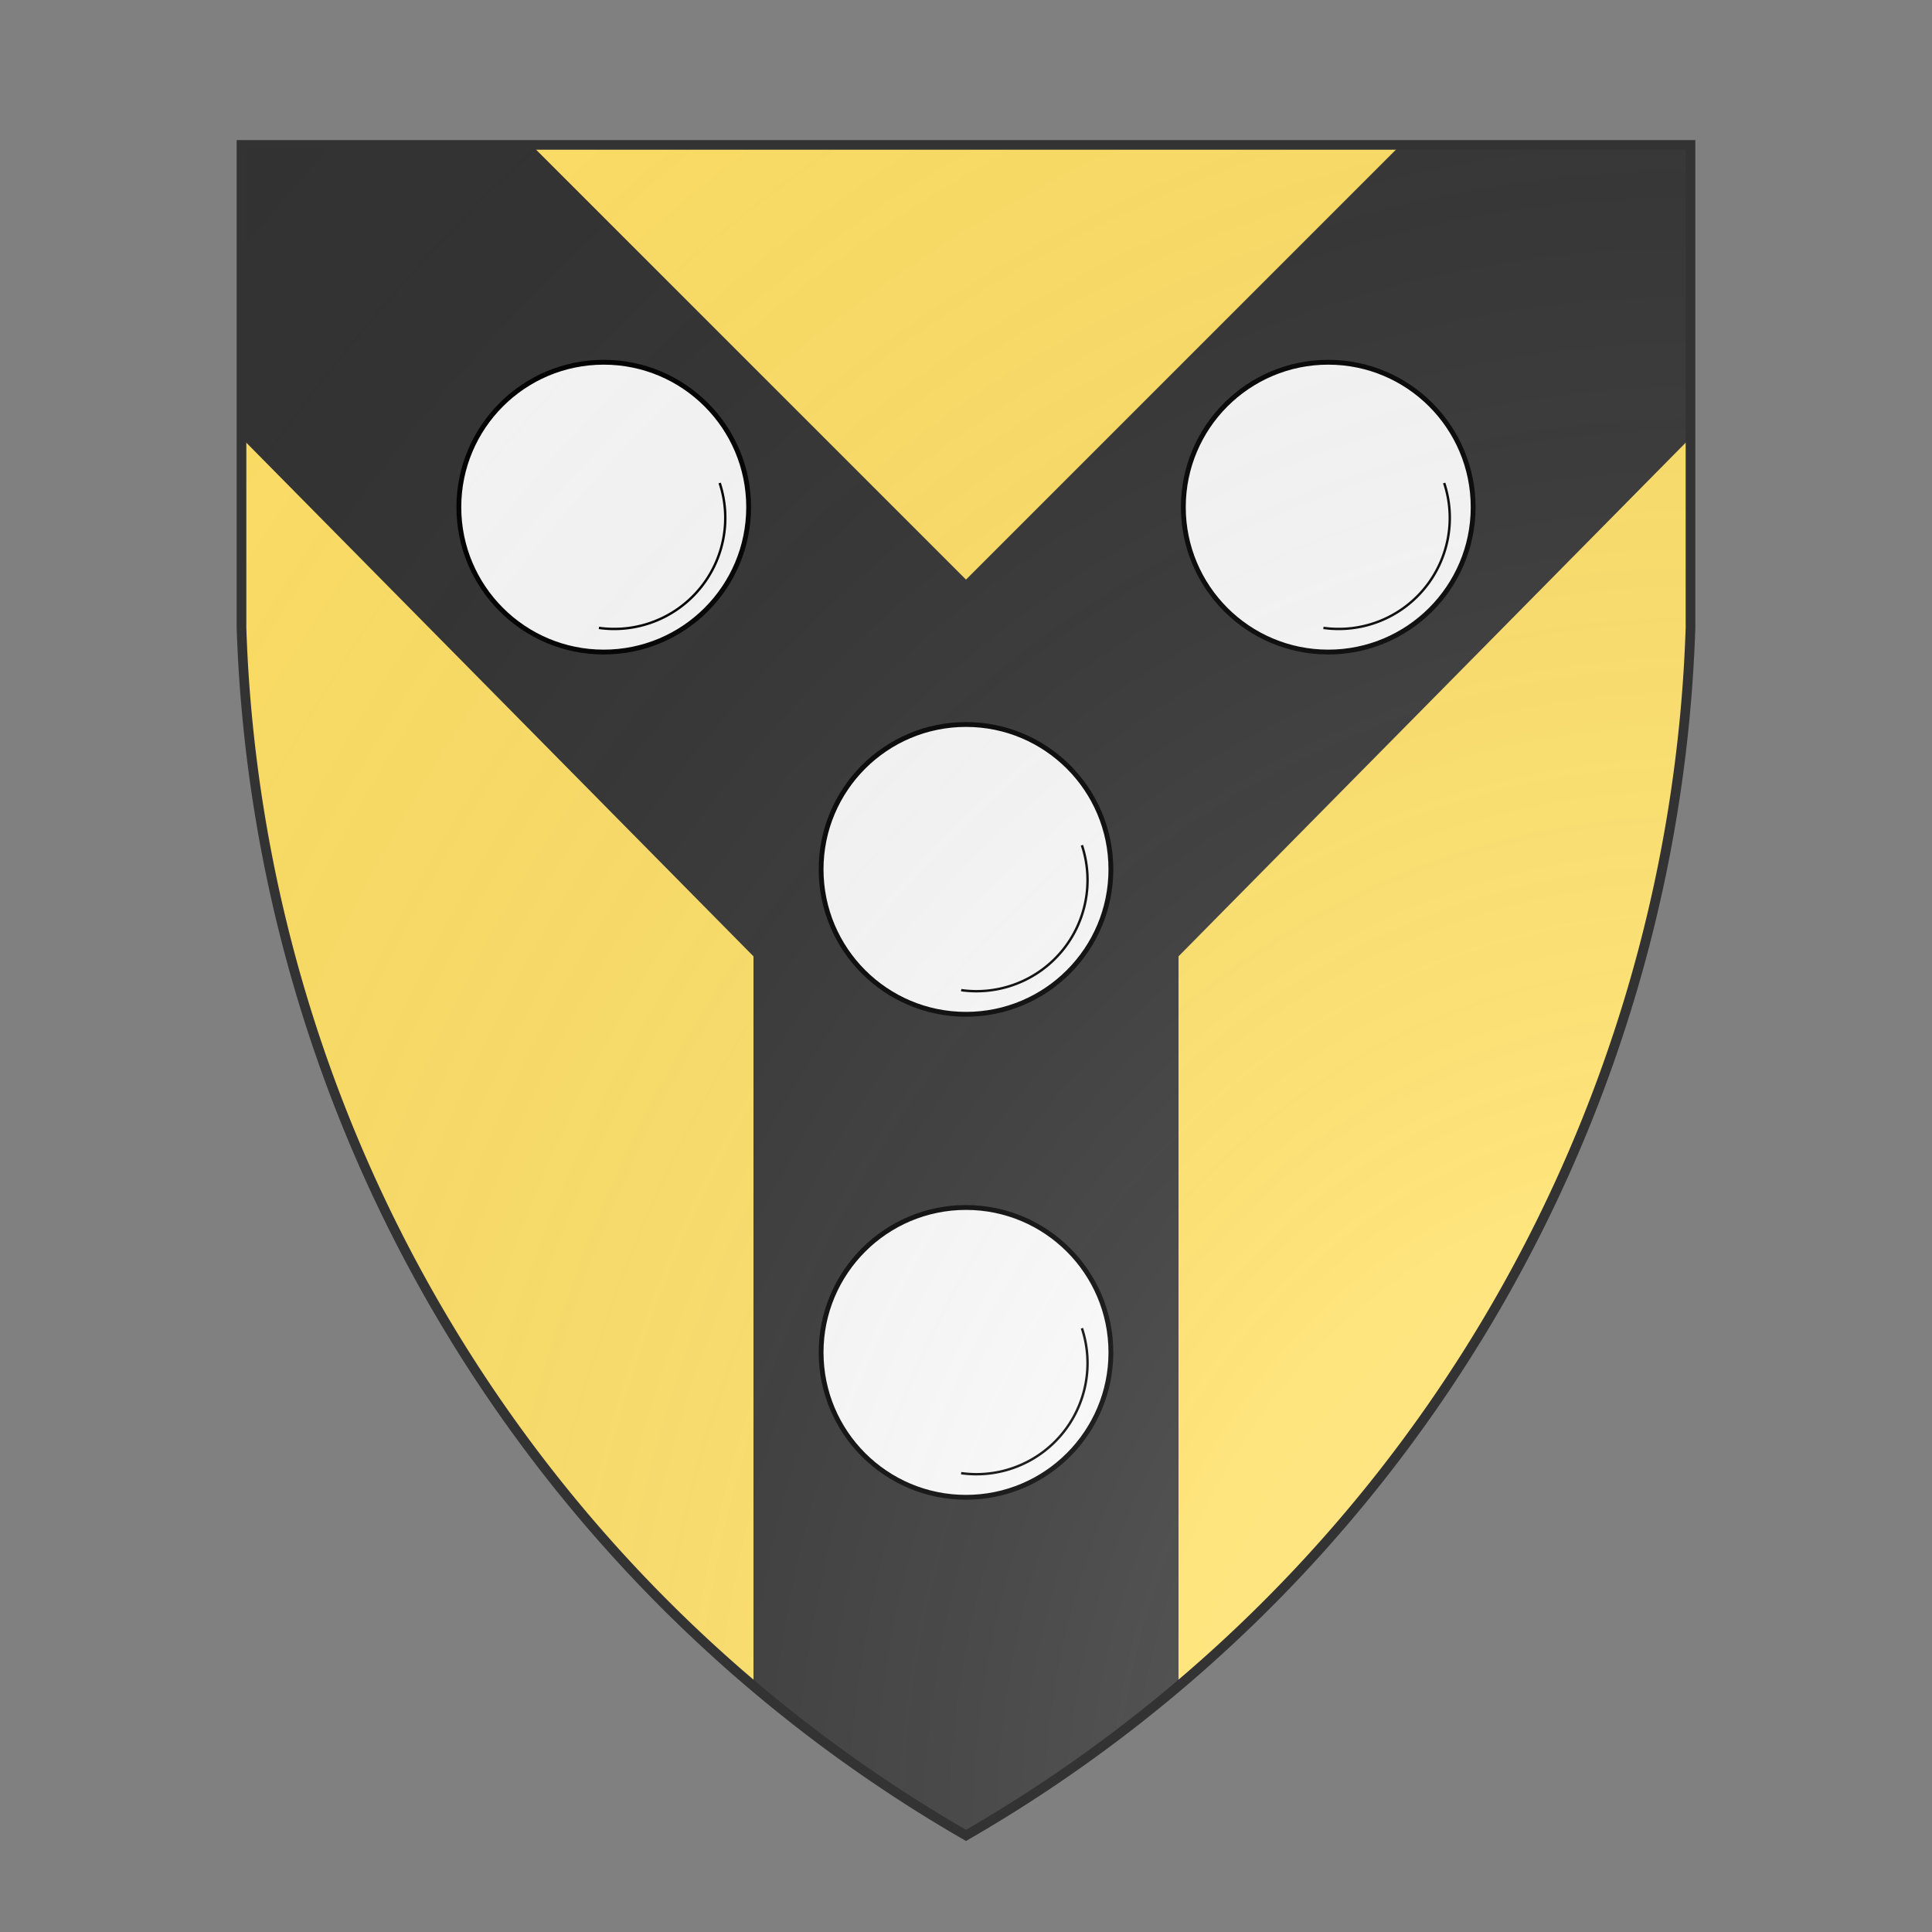 <svg id="coaworld_burg_337_burg_337_s0" width="500" height="500" viewBox="0 10 200 200" xmlns="http://www.w3.org/2000/svg" xmlns:x="http://www.w3.org/1999/xlink"><rect x="0" y="10" width="200" height="200" fill="#808080" stroke="none"/><defs><clipPath id="heater_coaworld_burg_337_burg_337_s0"><path d="m25,25 h150 v50 a150,150,0,0,1,-75,125 a150,150,0,0,1,-75,-125 z"/></clipPath><g id="roundel2_coaworld_burg_337_burg_337_s0"><circle cx="100" cy="100" r="30"/><path fill="none" stroke-width=".5" d="M124 95a23 23 0 01-25 30"/></g><radialGradient id="backlight" cx="100%" cy="100%" r="150%"><stop stop-color="#fff" stop-opacity=".3" offset="0"/><stop stop-color="#fff" stop-opacity=".15" offset=".25"/><stop stop-color="#000" stop-opacity="0" offset="1"/></radialGradient></defs><g clip-path="url(#heater_coaworld_burg_337_burg_337_s0)"><rect x="0" y="0" width="200" height="200" fill="#ffe066"/><g fill="#333333" stroke="none"><polygon points="0,0 30,0 100,70 170,0 200,0 200,30 122,109 122,200 78,200 78,109 0,30"/></g><g fill="#fafafa" stroke="#000"><style>
      g.secondary,path.secondary {fill: #fafafa;}
      g.tertiary,path.tertiary {fill: #fafafa;}
    </style><use x:href="#roundel2_coaworld_burg_337_burg_337_s0" transform="translate(12.5 12.5) scale(0.5)"/><use x:href="#roundel2_coaworld_burg_337_burg_337_s0" transform="translate(87.5 12.5) scale(0.5)"/><use x:href="#roundel2_coaworld_burg_337_burg_337_s0" transform="translate(50 50) scale(0.5)"/><use x:href="#roundel2_coaworld_burg_337_burg_337_s0" transform="translate(50 100) scale(0.5)"/></g></g><path d="m25,25 h150 v50 a150,150,0,0,1,-75,125 a150,150,0,0,1,-75,-125 z" fill="url(#backlight)" stroke="#333"/></svg>